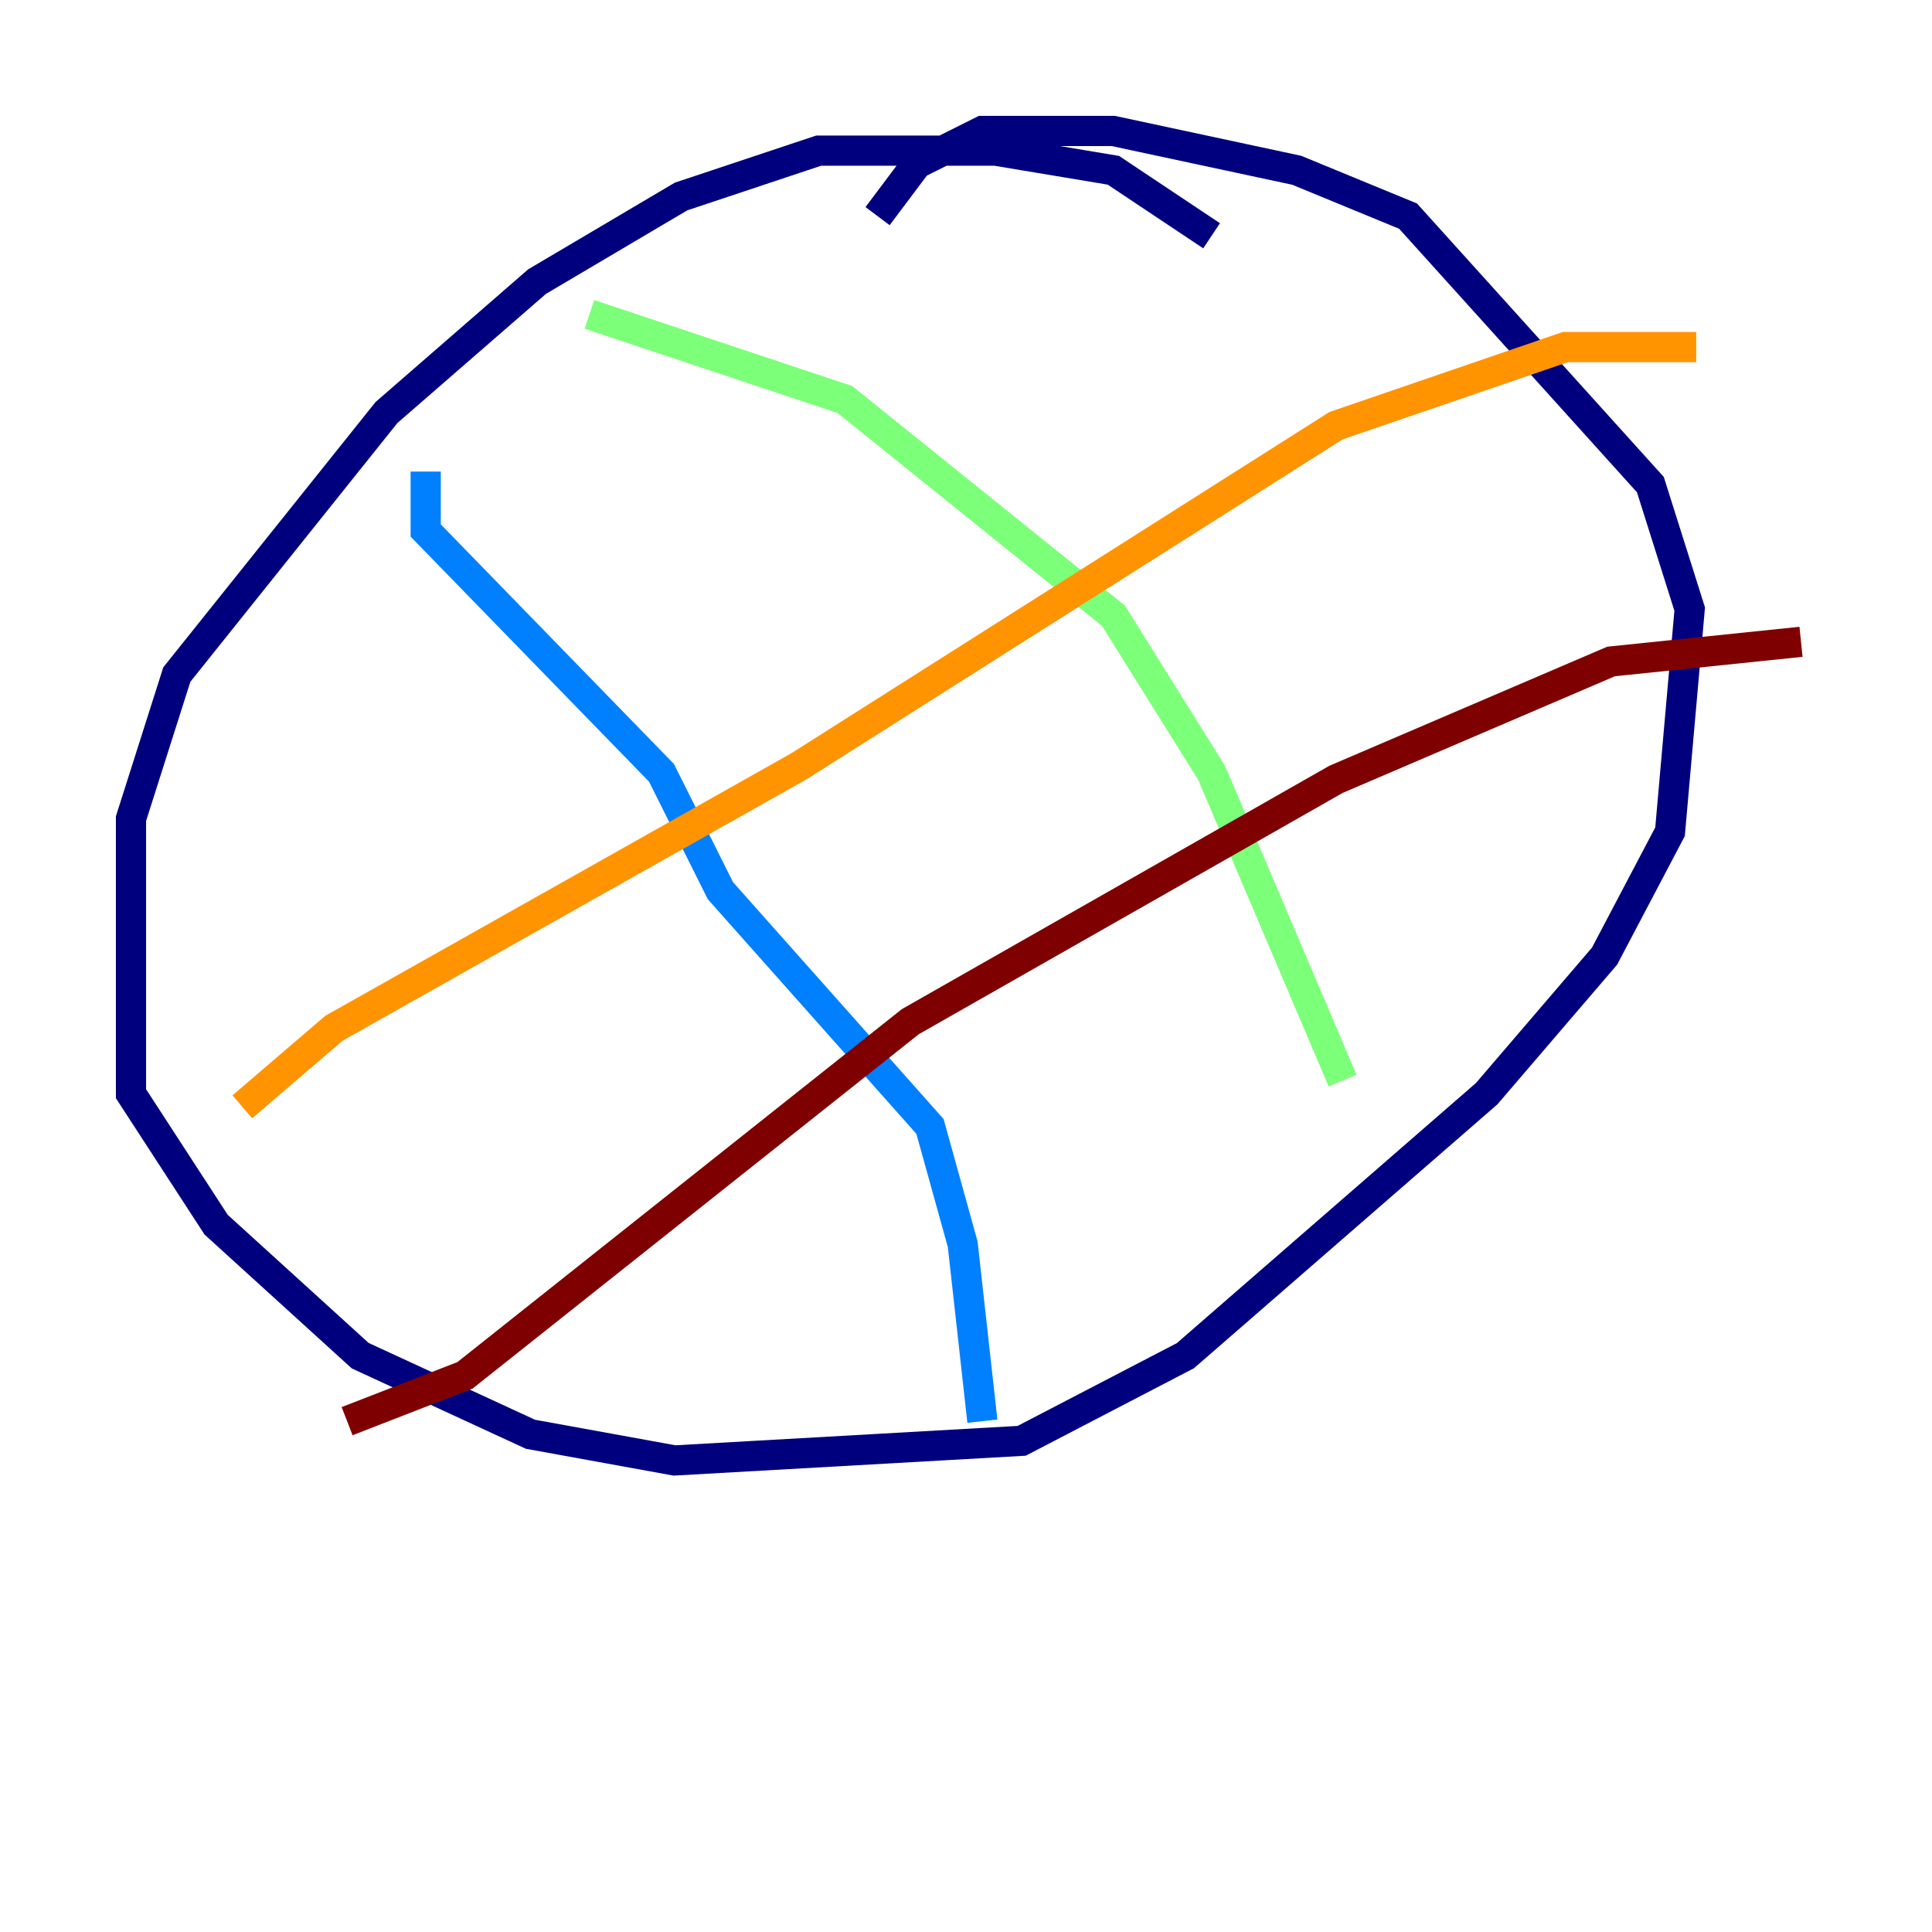 <?xml version="1.0" encoding="utf-8" ?>
<svg baseProfile="tiny" height="128" version="1.2" viewBox="0,0,128,128" width="128" xmlns="http://www.w3.org/2000/svg" xmlns:ev="http://www.w3.org/2001/xml-events" xmlns:xlink="http://www.w3.org/1999/xlink"><defs /><polyline fill="none" points="80.271,15.62 73.763,11.281 65.953,9.98 54.237,9.98 45.125,13.017 35.58,18.658 25.6,27.336 11.715,44.691 8.678,54.237 8.678,72.461 14.319,81.139 23.864,89.817 35.146,95.024 44.691,96.759 67.688,95.458 78.536,89.817 98.495,72.461 106.305,63.349 110.644,55.105 111.946,40.352 109.342,32.108 93.288,14.319 85.912,11.281 73.763,8.678 65.085,8.678 60.746,10.848 58.142,14.319" stroke="#00007f" stroke-width="2" /><polyline fill="none" points="28.203,31.241 28.203,35.146 43.824,51.2 47.729,59.01 61.614,74.63 63.783,82.441 65.085,94.156" stroke="#0080ff" stroke-width="2" /><polyline fill="none" points="39.051,20.827 55.973,26.468 73.763,40.786 80.271,51.2 88.949,71.593" stroke="#7cff79" stroke-width="2" /><polyline fill="none" points="16.054,73.329 22.129,68.122 52.936,50.766 88.515,28.203 103.702,22.997 112.38,22.997" stroke="#ff9400" stroke-width="2" /><polyline fill="none" points="22.997,94.156 30.807,91.119 60.312,67.688 88.515,51.634 106.739,43.824 119.322,42.522" stroke="#7f0000" stroke-width="2" /></svg>